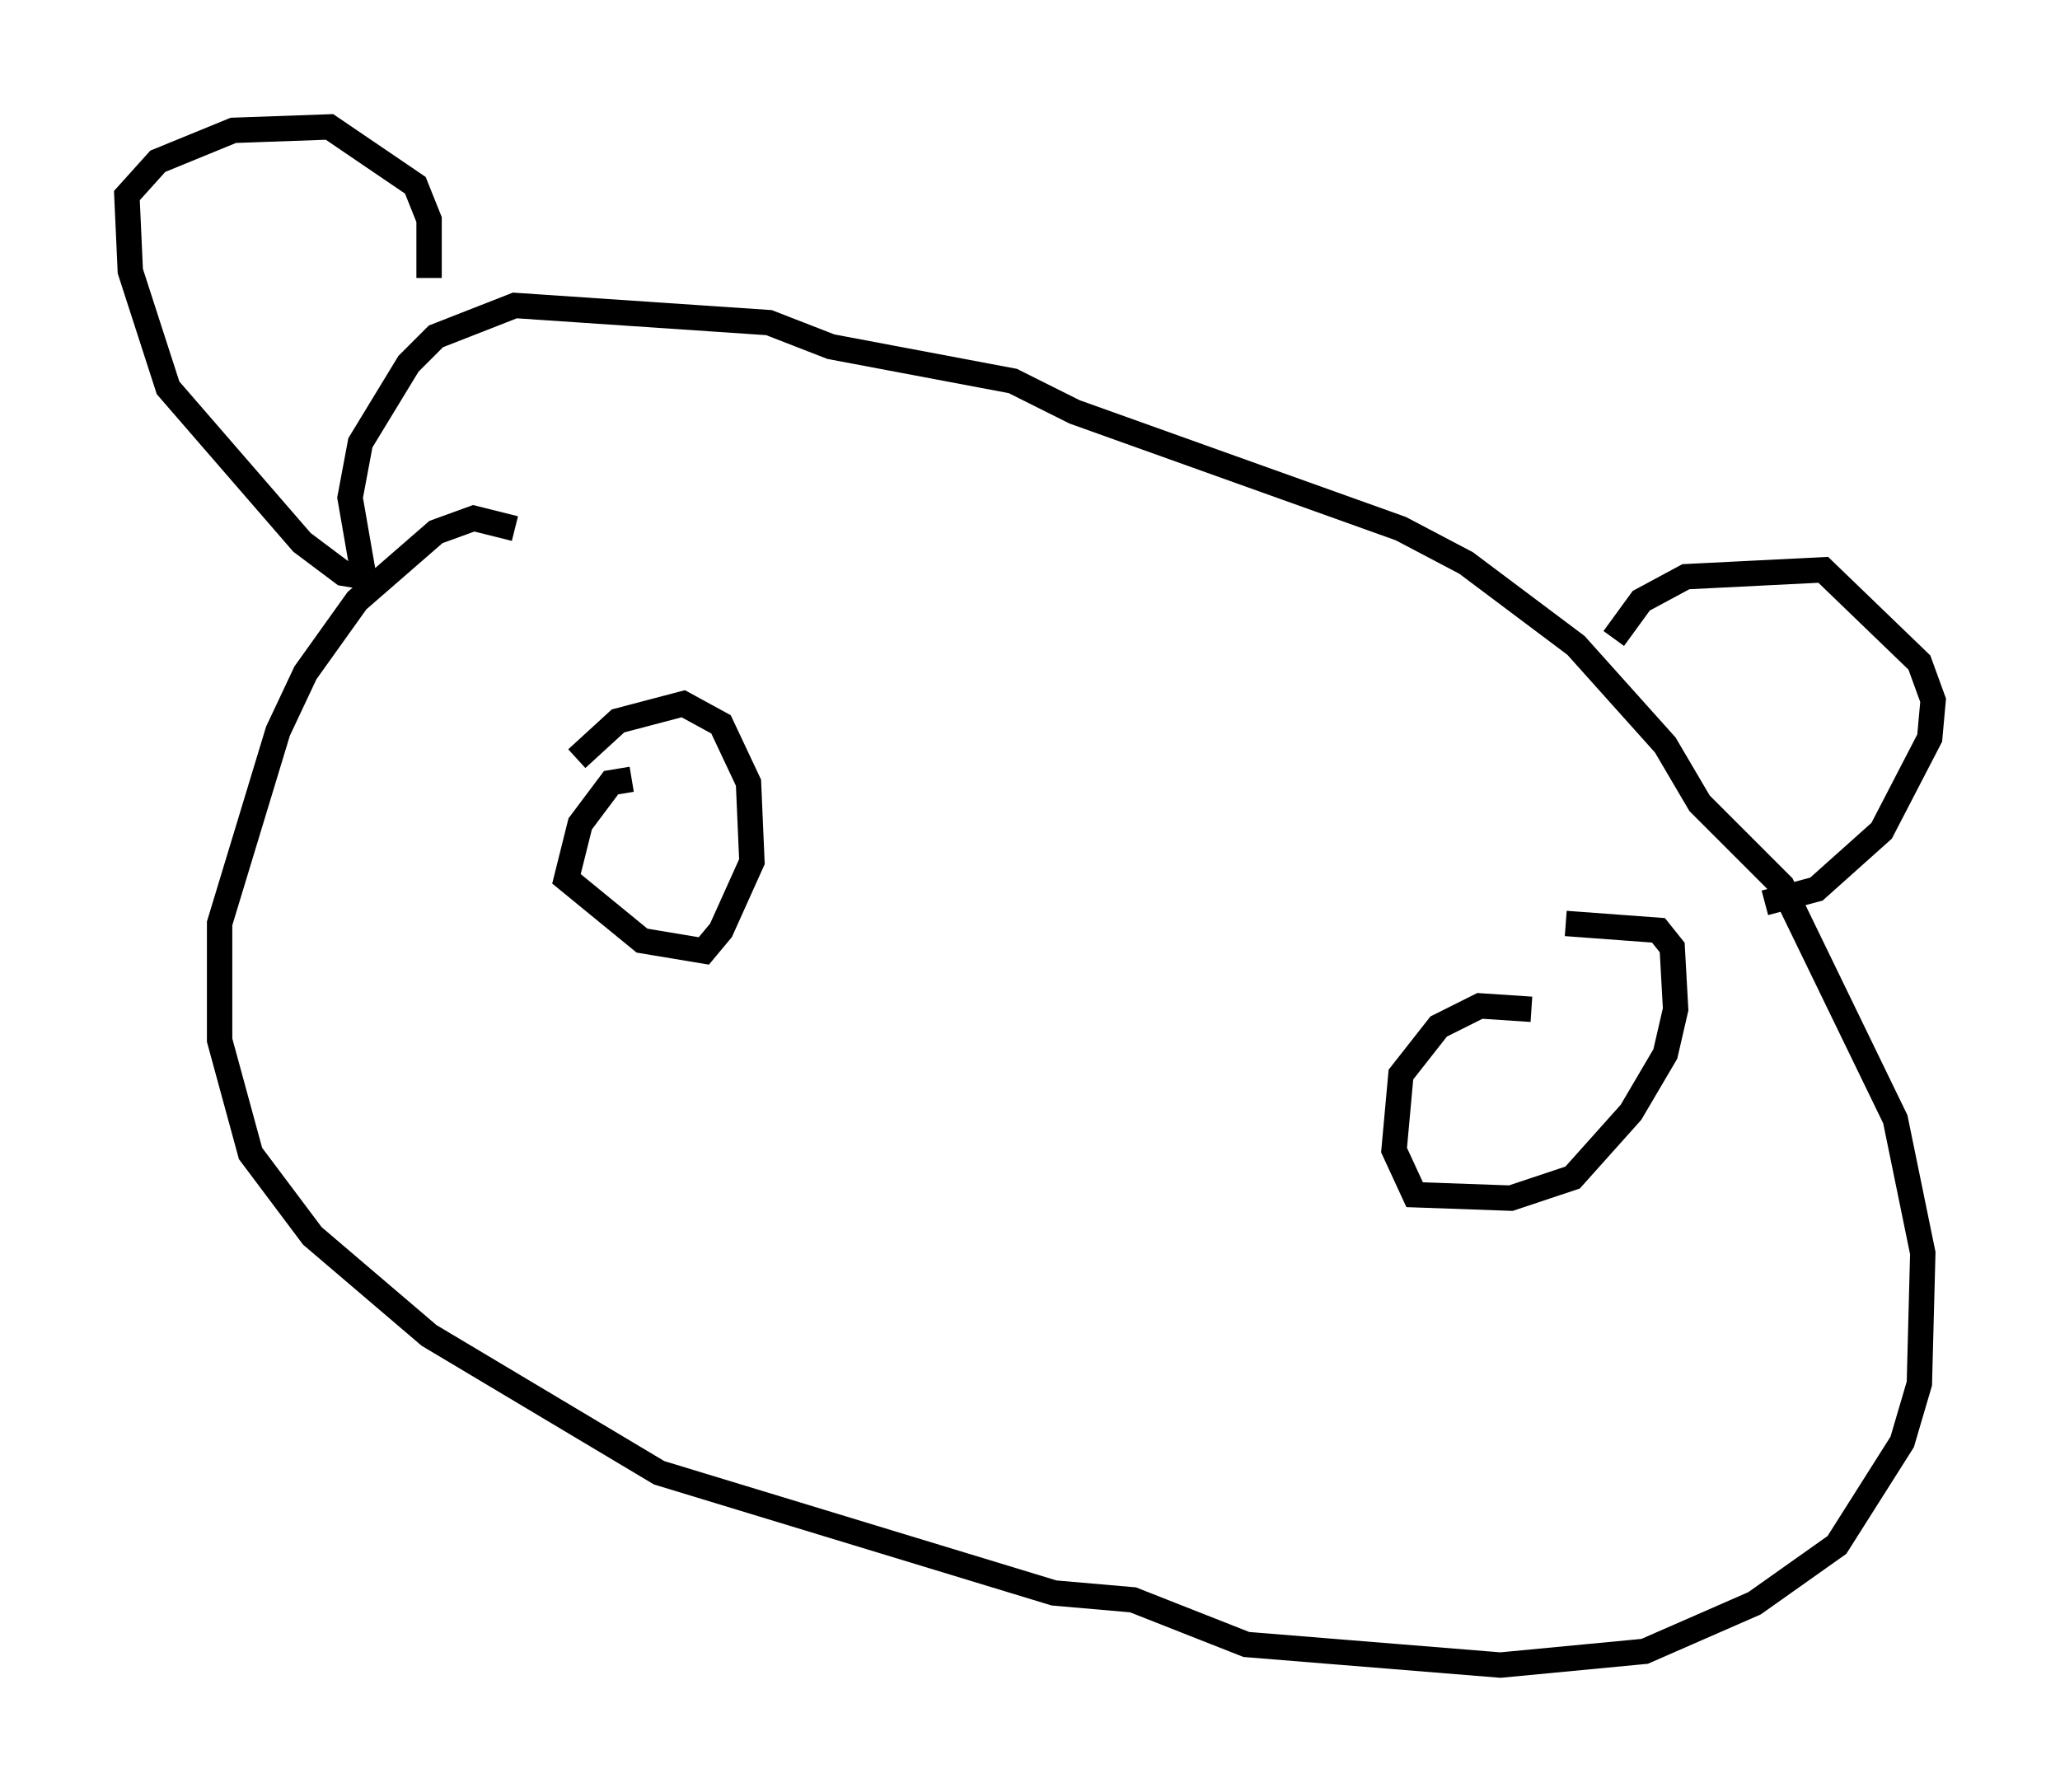 <?xml version="1.0" encoding="utf-8" ?>
<svg baseProfile="full" height="70.622" version="1.1" width="81.177" xmlns="http://www.w3.org/2000/svg" xmlns:ev="http://www.w3.org/2001/xml-events" xmlns:xlink="http://www.w3.org/1999/xlink"><defs /><rect fill="white" height="70.622" width="81.177" x="0" y="0" /><path d="M20.832, 21.509 m-0.541, -0.677 l-1.624, -0.406 -1.488, 0.541 l-3.112, 2.706 -2.03, 2.842 l-1.083, 2.3 -2.3, 7.578 l0.0, 4.601 1.218, 4.465 l2.436, 3.248 4.601, 3.924 l9.066, 5.413 15.561, 4.736 l3.112, 0.271 4.465, 1.759 l10.013, 0.812 5.683, -0.541 l4.33, -1.894 3.248, -2.3 l2.571, -4.059 0.677, -2.3 l0.135, -5.142 -1.083, -5.277 l-4.465, -9.202 -3.248, -3.248 l-1.353, -2.3 -3.518, -3.924 l-4.33, -3.248 -2.571, -1.353 l-12.855, -4.601 -2.436, -1.218 l-7.172, -1.353 -2.436, -0.947 l-10.013, -0.677 -3.112, 1.218 l-1.083, 1.083 -1.894, 3.112 l-0.406, 2.165 0.541, 3.112 l-0.812, -0.135 -1.624, -1.218 l-5.277, -6.089 -1.488, -4.601 l-0.135, -2.977 1.218, -1.353 l2.977, -1.218 3.789, -0.135 l3.383, 2.3 0.541, 1.353 l0.0, 2.3 m46.684, 14.208 l1.083, -1.488 1.759, -0.947 l5.413, -0.271 3.789, 3.654 l0.541, 1.488 -0.135, 1.488 l-1.894, 3.654 -2.571, 2.3 l-2.03, 0.541 m-44.654, -4.871 l-0.812, 0.135 -1.218, 1.624 l-0.541, 2.165 2.977, 2.436 l2.436, 0.406 0.677, -0.812 l1.218, -2.706 -0.135, -3.112 l-1.083, -2.3 -1.488, -0.812 l-2.571, 0.677 -1.624, 1.488 m37.618, 9.878 l-2.03, -0.135 -1.624, 0.812 l-1.488, 1.894 -0.271, 2.977 l0.812, 1.759 3.789, 0.135 l2.436, -0.812 2.3, -2.571 l1.353, -2.3 0.406, -1.759 l-0.135, -2.436 -0.541, -0.677 l-3.654, -0.271 " fill="none" stroke="black" stroke-width="1" /></svg>
